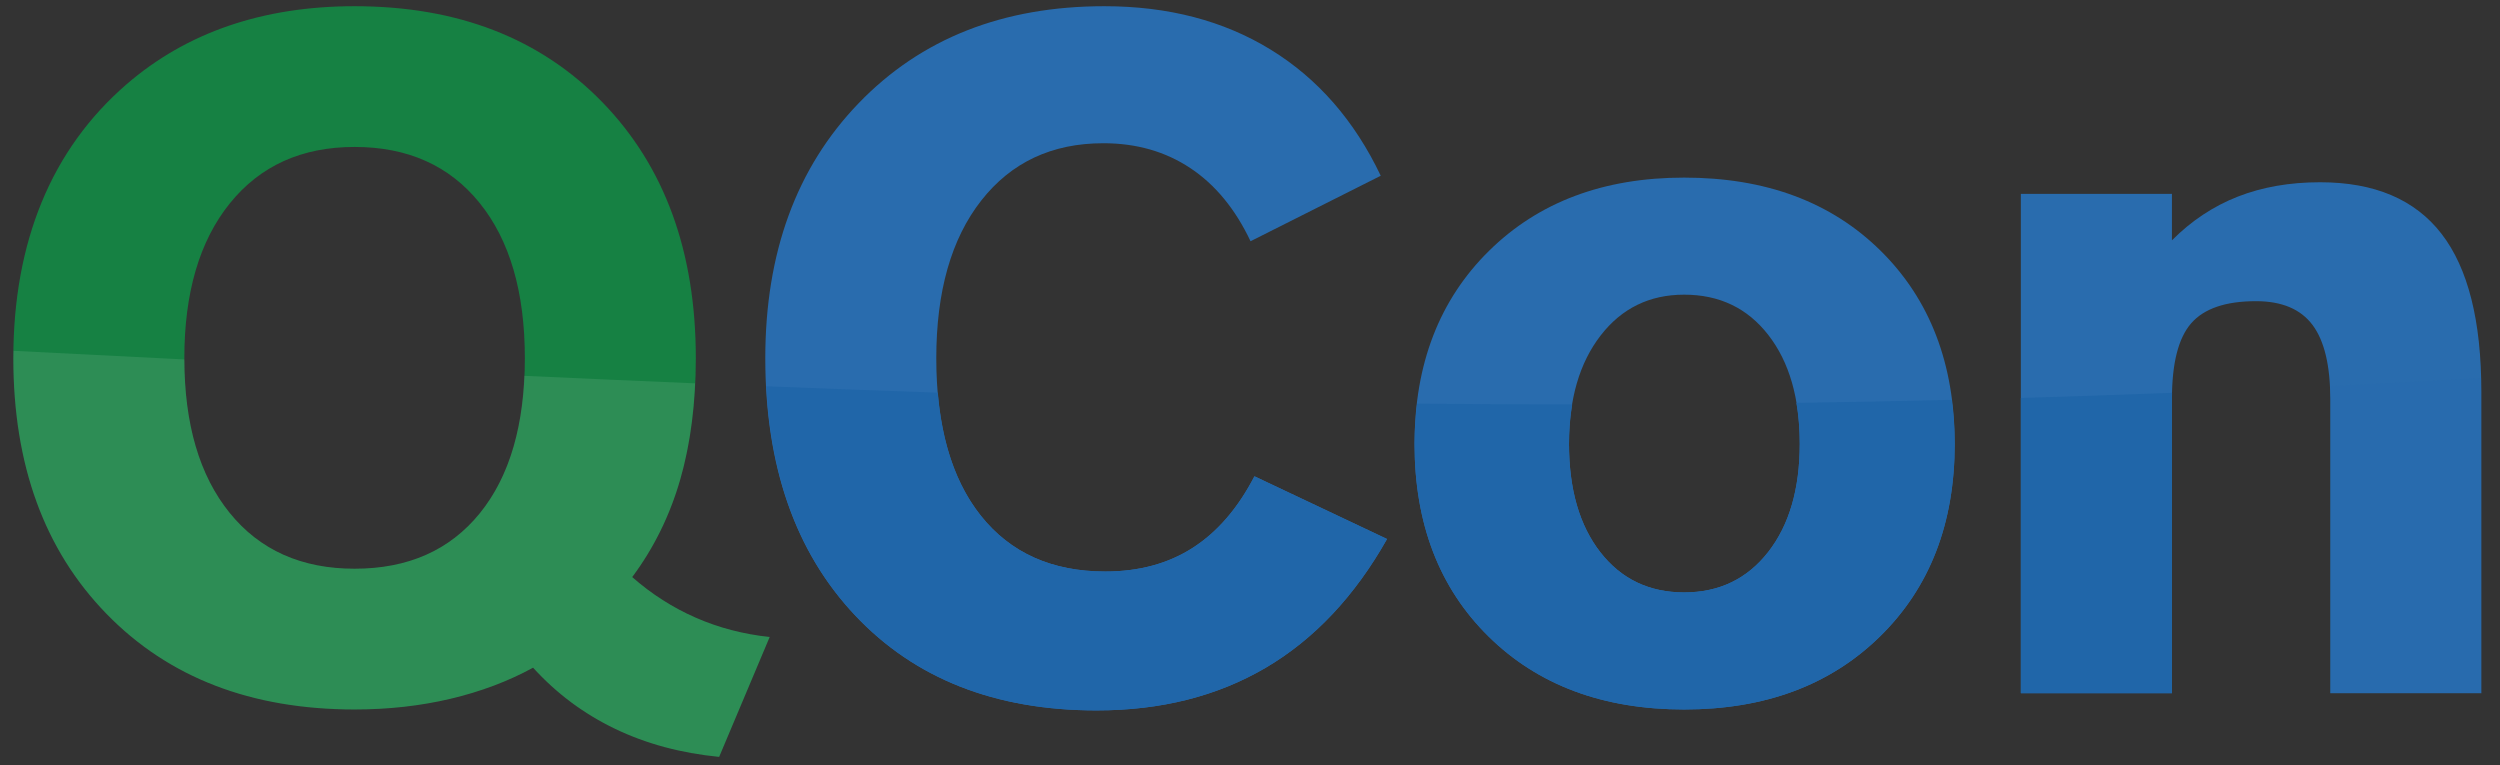 <svg width="100%" height="100%" viewBox="0 0 709 217" version="1.1" xmlns="http://www.w3.org/2000/svg" xmlns:xlink="http://www.w3.org/1999/xlink" xml:space="preserve" style="fill-rule:evenodd;clip-rule:evenodd;stroke-linejoin:round;stroke-miterlimit:1.414;">
            <rect x="0" y="0" width="709" height="217" fill="#333333" stroke="none"/>
            <g transform="matrix(4.097,0,0,4.097,-1075.13,-345.064)">
                <g id="Layer-1">
                    <g>
                        <g transform="matrix(0.251,0,0,0.251,258.655,82.855)">
                            <path d="M112.782,162.297C127.542,162.297 139.053,157.196 147.329,146.989C155.596,136.783 159.741,122.543 159.741,104.264C159.741,85.992 155.581,71.707 147.259,61.416C138.938,51.125 127.45,45.979 112.782,45.979C98.206,45.979 86.733,51.168 78.374,61.542C70.008,71.921 65.831,86.161 65.831,104.264C65.831,122.375 69.983,136.568 78.305,146.859C86.626,157.153 98.114,162.297 112.782,162.297M162.012,189.585C155.129,193.344 147.534,196.204 139.22,198.166C130.907,200.128 122.098,201.11 112.804,201.11C84.285,201.11 61.471,192.318 44.356,174.725C27.231,157.131 18.673,133.649 18.673,104.264C18.673,88.21 21.29,73.84 26.512,61.159C31.745,48.476 39.546,37.65 49.909,28.687C58.222,21.513 67.628,16.128 78.13,12.541C88.631,8.954 100.186,7.165 112.782,7.165C141.201,7.165 163.993,16.003 181.155,33.681C198.309,51.359 206.889,74.888 206.889,104.264C206.889,116.562 205.462,127.69 202.607,137.636C199.747,147.586 195.327,156.576 189.345,164.602C194.7,169.303 200.55,173.039 206.889,175.812C213.231,178.587 220.022,180.361 227.257,181.126L213.323,214.182C202.784,213.156 193.208,210.57 184.59,206.429C175.97,202.284 168.443,196.671 162.012,189.585" style="fill:rgb(22,129,67);fill-rule:nonzero;"></path>
                        </g>
                        <g transform="matrix(0.251,0,0,0.251,258.655,82.855)">
                            <path d="M397.516,154.099C388.592,169.899 377.448,181.727 364.094,189.585C350.741,197.44 335.179,201.37 317.411,201.37C289.458,201.37 267.241,192.618 250.766,175.107C234.286,157.602 226.05,133.985 226.05,104.264C226.05,75.144 234.644,51.68 251.837,33.872C269.029,16.068 291.6,7.165 319.554,7.165C337.143,7.165 352.438,11.158 365.434,19.142C378.426,27.126 388.545,38.721 395.78,53.921L359.874,71.983C355.675,63.102 350.145,56.376 343.263,51.807C336.386,47.241 328.393,44.954 319.285,44.954C305.083,44.954 293.856,50.227 285.595,60.774C277.336,71.324 273.207,85.817 273.207,104.264C273.207,122.887 277.29,137.338 285.458,147.628C293.634,157.922 305.083,163.067 319.82,163.067C329.112,163.067 337.143,160.89 343.934,156.531C350.718,152.179 356.393,145.602 360.95,136.806L397.516,154.099Z" style="fill:rgb(41,108,174);fill-rule:nonzero;"></path>
                        </g>
                        <g transform="matrix(0.251,0,0,0.251,258.655,82.855)">
                            <path d="M447.701,127.835C447.701,140.394 450.584,150.362 456.344,157.75C462.103,165.139 469.803,168.829 479.449,168.829C489.101,168.829 496.818,165.115 502.629,157.686C508.435,150.255 511.334,140.309 511.334,127.835C511.334,115.285 508.457,105.289 502.689,97.862C496.931,90.429 489.183,86.716 479.449,86.716C469.894,86.716 462.217,90.475 456.412,97.989C450.599,105.507 447.701,115.457 447.701,127.835M479.449,201.11C457.125,201.11 439.15,194.411 425.531,181C411.908,167.593 405.101,149.869 405.101,127.835C405.101,105.889 411.933,88.169 425.597,74.674C439.265,61.183 457.217,54.434 479.449,54.434C501.957,54.434 520.019,61.159 533.642,74.609C547.256,88.062 554.07,105.801 554.07,127.835C554.07,149.789 547.209,167.485 533.504,180.936C519.791,194.388 501.781,201.11 479.449,201.11" style="fill:rgb(41,108,174);fill-rule:nonzero;"></path>
                        </g>
                        <g transform="matrix(0.251,0,0,0.251,258.655,82.855)">
                            <path d="M572.31,196.629L572.31,58.919L613.977,58.919L613.977,71.73C619.33,66.345 625.378,62.333 632.124,59.684C638.872,57.041 646.435,55.715 654.831,55.715C669.838,55.715 681.003,60.456 688.324,69.932C695.651,79.415 699.305,93.936 699.305,113.486L699.305,196.629L657.646,196.629L657.646,115.537C657.646,106.233 656.002,99.4 652.728,95.04C649.449,90.69 644.256,88.51 637.158,88.51C628.798,88.51 622.849,90.539 619.3,94.594C615.749,98.65 613.977,105.633 613.977,115.537L613.977,196.629L572.31,196.629Z" style="fill:rgb(41,108,174);fill-rule:nonzero;"></path>
                        </g>
                        <g transform="matrix(0.251,0,0,0.251,258.655,82.855)">
                            <g opacity="0.1">
                                <clipPath id="_clip1">
                                    <rect x="657.547" y="109.676" width="41.758" height="86.953"></rect>
                                </clipPath>
                                <g clip-path="url(#_clip1)">
                                    <path d="M699.213,109.676C685.088,110.483 671.215,111.213 657.547,111.874C657.608,113.054 657.647,114.268 657.647,115.537L657.647,196.629L699.305,196.629L699.305,113.487C699.305,112.176 699.244,110.945 699.213,109.676" style="fill:rgb(32,102,169);fill-rule:nonzero;"></path>
                                </g>
                            </g>
                        </g>
                        <g transform="matrix(0.251,0,0,0.251,258.655,82.855)">
                            <path d="M572.31,196.629L613.977,196.629L613.977,115.537C613.977,114.927 613.998,114.363 614.016,113.776C599.925,114.324 586.031,114.799 572.31,115.2L572.31,196.629Z" style="fill:rgb(32,102,169);fill-rule:nonzero;"></path>
                        </g>
                        <g transform="matrix(0.251,0,0,0.251,258.655,82.855)">
                            <path d="M510.408,116.553C511.004,120.059 511.334,123.801 511.334,127.835C511.334,140.309 508.435,150.255 502.629,157.686C496.818,165.116 489.101,168.829 479.449,168.829C469.803,168.829 462.103,165.139 456.344,157.75C450.584,150.363 447.701,140.394 447.701,127.835C447.701,123.973 448.023,120.374 448.582,116.985C434.295,116.979 420.054,116.905 405.804,116.76C405.392,120.341 405.101,123.999 405.101,127.835C405.101,149.869 411.908,167.593 425.531,181C439.15,194.411 457.125,201.111 479.449,201.111C501.781,201.111 519.791,194.388 533.504,180.936C547.209,167.486 554.07,149.789 554.07,127.835C554.07,123.621 553.74,119.616 553.242,115.715C538.82,116.073 524.556,116.348 510.408,116.553" style="fill:rgb(32,102,169);fill-rule:nonzero;"></path>
                        </g>
                        <g transform="matrix(0.251,0,0,0.251,258.655,82.855)">
                            <path d="M343.934,156.531C337.143,160.89 329.112,163.067 319.82,163.067C305.082,163.067 293.633,157.923 285.457,147.629C278.743,139.165 274.827,127.838 273.634,113.737C258.071,113.207 242.315,112.616 226.325,111.977C227.654,138.073 235.753,159.157 250.766,175.107C267.241,192.618 289.457,201.371 317.411,201.371C335.178,201.371 350.741,197.44 364.094,189.586C377.447,181.727 388.592,169.899 397.516,154.099L360.949,136.806C356.393,145.602 350.717,152.179 343.934,156.531" style="fill:rgb(32,102,169);fill-rule:nonzero;"></path>
                        </g>
                        <g transform="matrix(0.251,0,0,0.251,258.655,82.855)">
                            <g opacity="0.1">
                                <clipPath id="_clip2">
                                    <rect x="18.672" y="102.205" width="208.584" height="111.977"></rect>
                                </clipPath>
                                <g clip-path="url(#_clip2)">
                                    <path d="M112.804,201.111C122.098,201.111 130.907,200.129 139.22,198.167C147.533,196.205 155.128,193.344 162.012,189.586C168.443,196.672 175.97,202.285 184.589,206.429C193.207,210.571 202.783,213.157 213.323,214.182L227.256,181.127C220.022,180.362 213.231,178.588 206.889,175.812C200.549,173.04 194.7,169.303 189.345,164.602C195.326,156.577 199.746,147.587 202.607,137.636C204.917,129.599 206.241,120.75 206.684,111.173C191.249,110.526 175.573,109.835 159.594,109.101C158.914,125.055 154.844,137.71 147.328,146.99C139.052,157.197 127.541,162.298 112.782,162.298C98.114,162.298 86.625,157.154 78.305,146.86C70.037,136.631 65.891,122.536 65.838,104.58C50.459,103.811 34.764,103.018 18.719,102.206C18.703,102.895 18.672,103.569 18.672,104.264C18.672,133.649 27.231,157.132 44.356,174.725C61.471,192.319 84.284,201.111 112.804,201.111" style="fill:white;fill-rule:nonzero;"></path>
                                </g>
                            </g>
                        </g>
                    </g>
                </g>
            </g>
        </svg>
